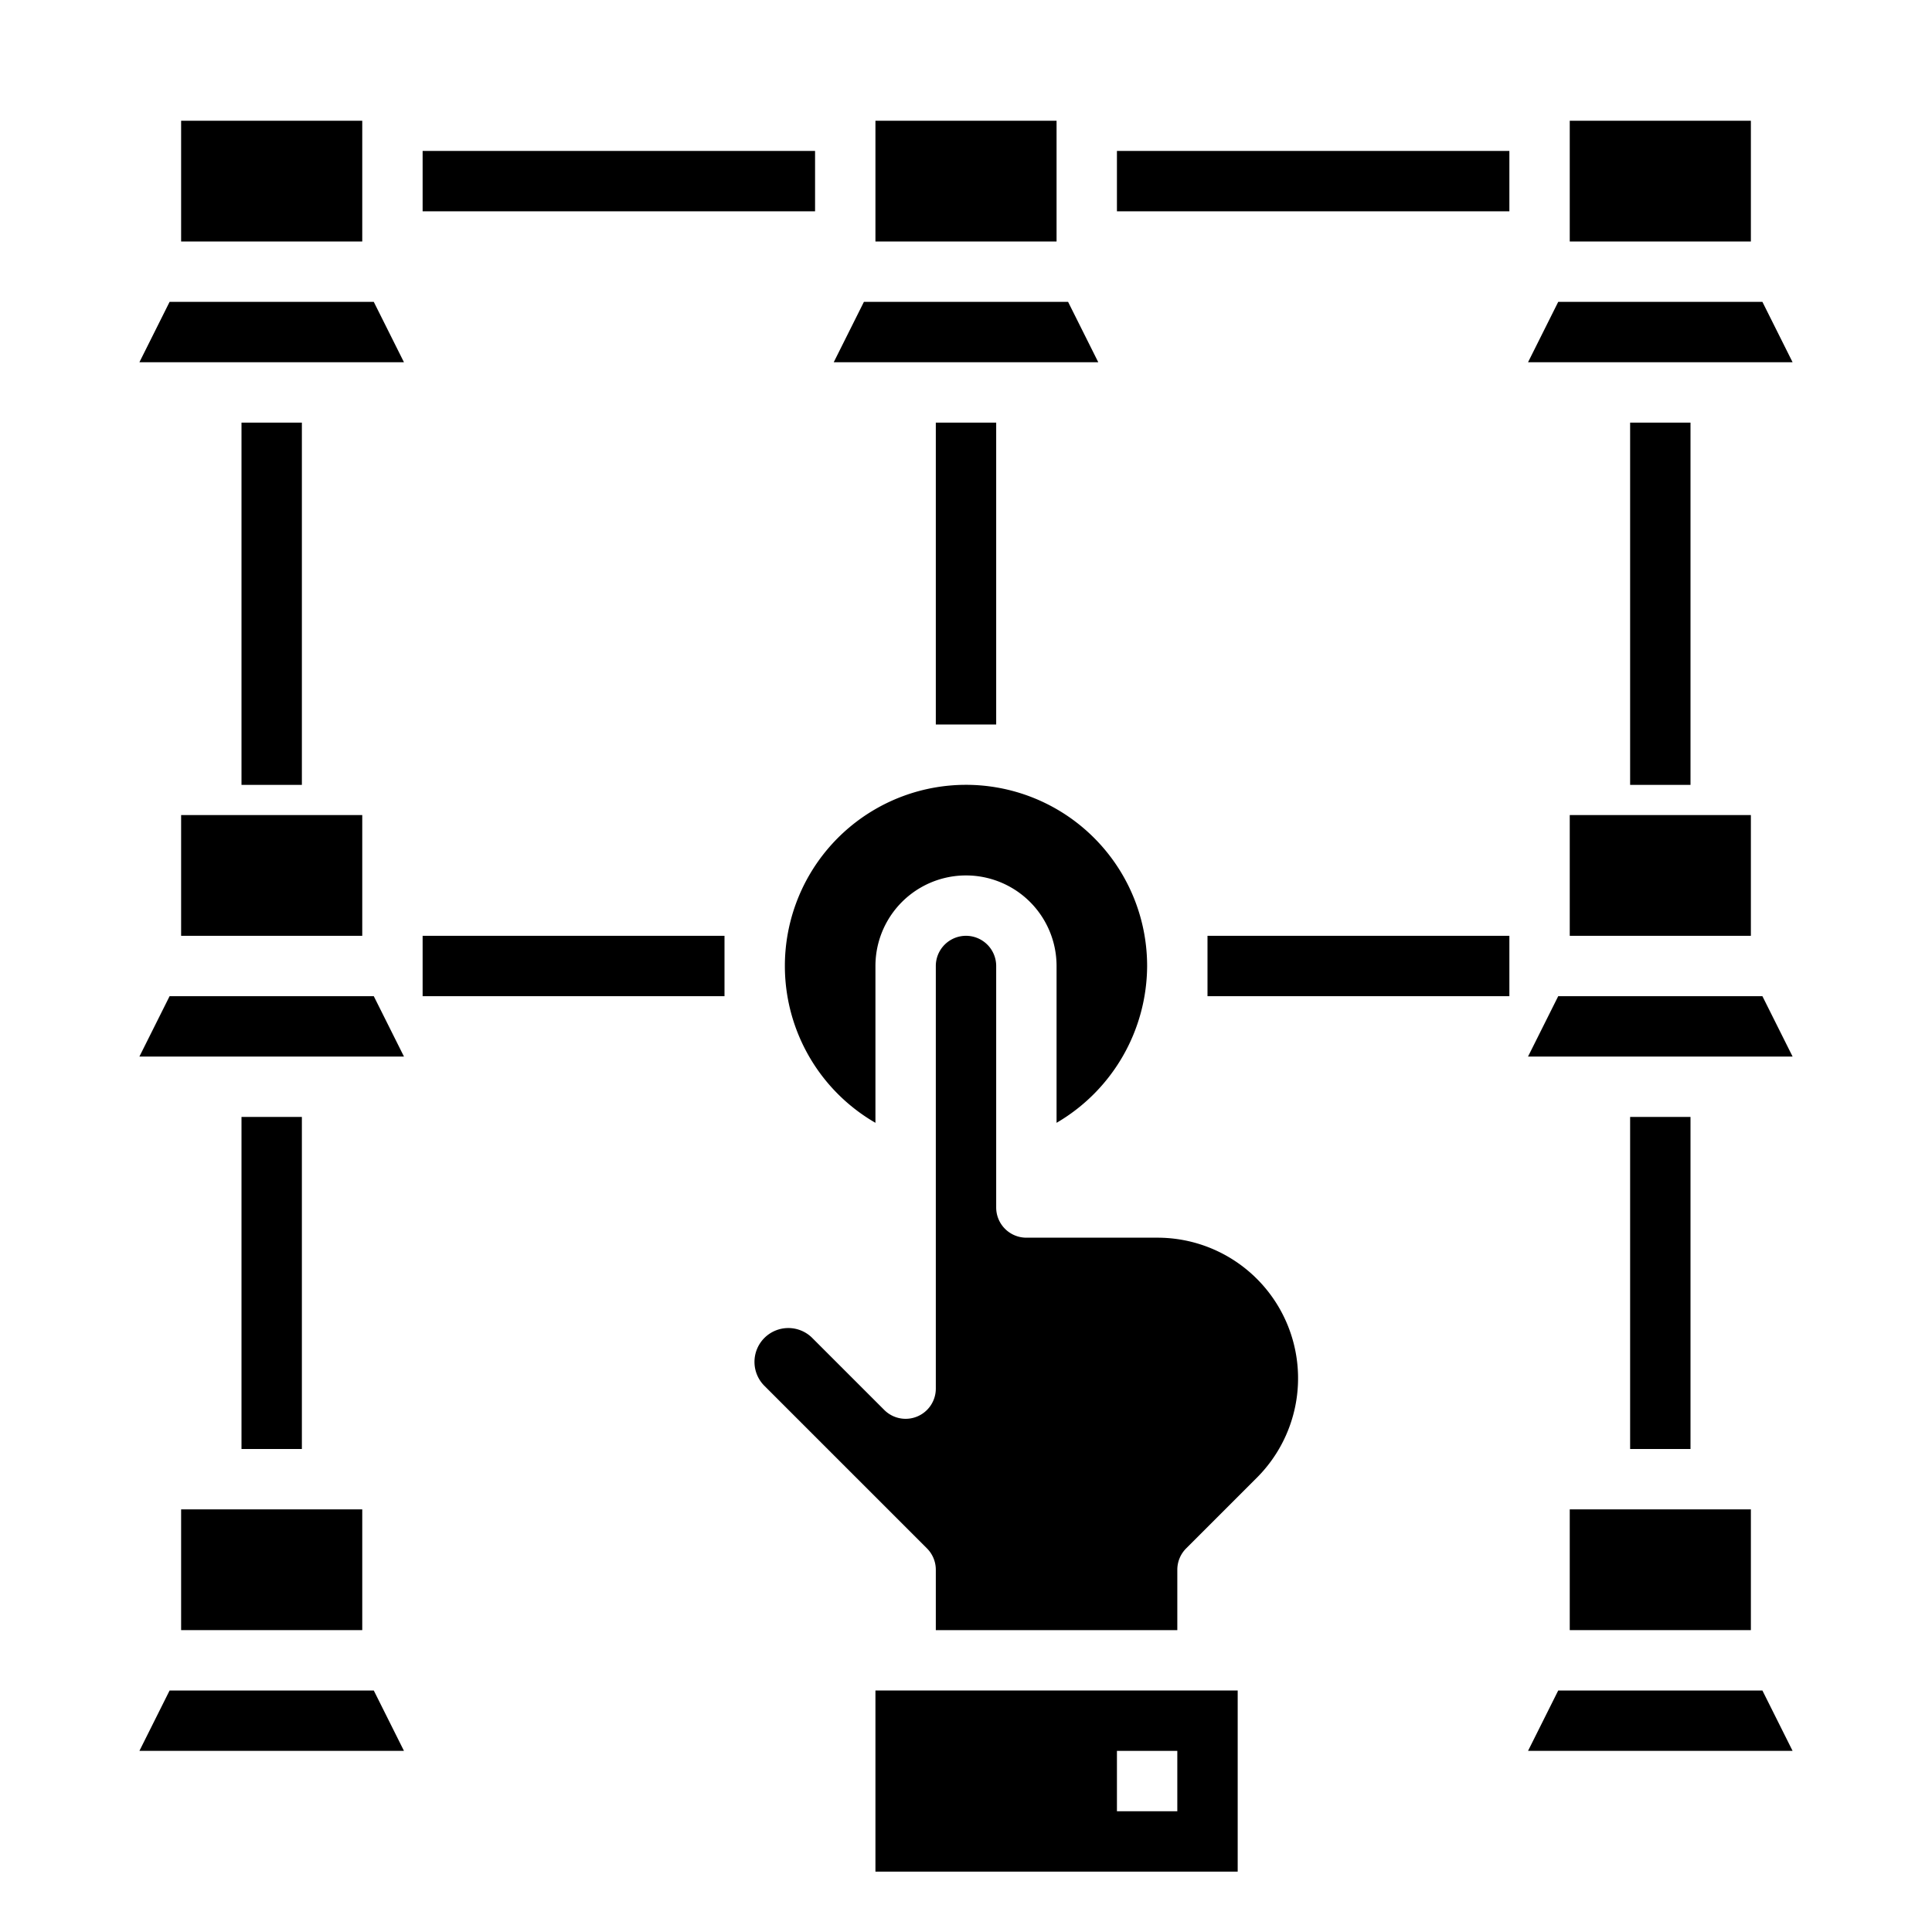 <svg id="Solid" height="512" viewBox="0 0 512 512" width="512" xmlns="http://www.w3.org/2000/svg"><path d="m44.944 80-8 16h70.112l-8-16z"/><path d="m48 32h48v32h-48z"/><path d="m232 32h48v32h-48z"/><path d="m291.056 96-8-16h-54.112l-8 16z"/><path d="m475.056 96-8-16h-54.112l-8 16z"/><path d="m416 32h48v32h-48z"/><path d="m44.944 264-8 16h70.112l-8-16z"/><path d="m48 216h48v32h-48z"/><path d="m412.944 264-8 16h70.112l-8-16z"/><path d="m416 216h48v32h-48z"/><path d="m44.944 448-8 16h70.112l-8-16z"/><path d="m48 400h48v32h-48z"/><path d="m412.944 448-8 16h70.112l-8-16z"/><path d="m416 400h48v32h-48z"/><path d="m64 112h16v96h-16z"/><path d="m64 296h16v88h-16z"/><path d="m112 40h104v16h-104z"/><path d="m432 112h16v96h-16z"/><path d="m432 296h16v88h-16z"/><path d="m296 40h104v16h-104z"/><path d="m248 112h16v80h-16z"/><path d="m112 248h80v16h-80z"/><path d="m320 248h80v16h-80z"/><path d="m306.745 328h-34.745a8 8 0 0 1 -8-8v-64a8 8 0 0 0 -16 0v112a8 8 0 0 1 -13.657 5.657l-19.03-19.029a8.97 8.97 0 1 0 -12.685 12.685l43.029 43.03a8 8 0 0 1 2.343 5.657v16h64v-16a8 8 0 0 1 2.343-5.657l18.745-18.743a37.255 37.255 0 0 0 -26.343-63.6z"/><path d="m304 256a48 48 0 1 0 -72 41.557v-41.557a24 24 0 0 1 48 0v41.557a48.353 48.353 0 0 0 24-41.557z"/><path d="m232 496h96v-48h-96zm64-32h16v16h-16z"/></svg>